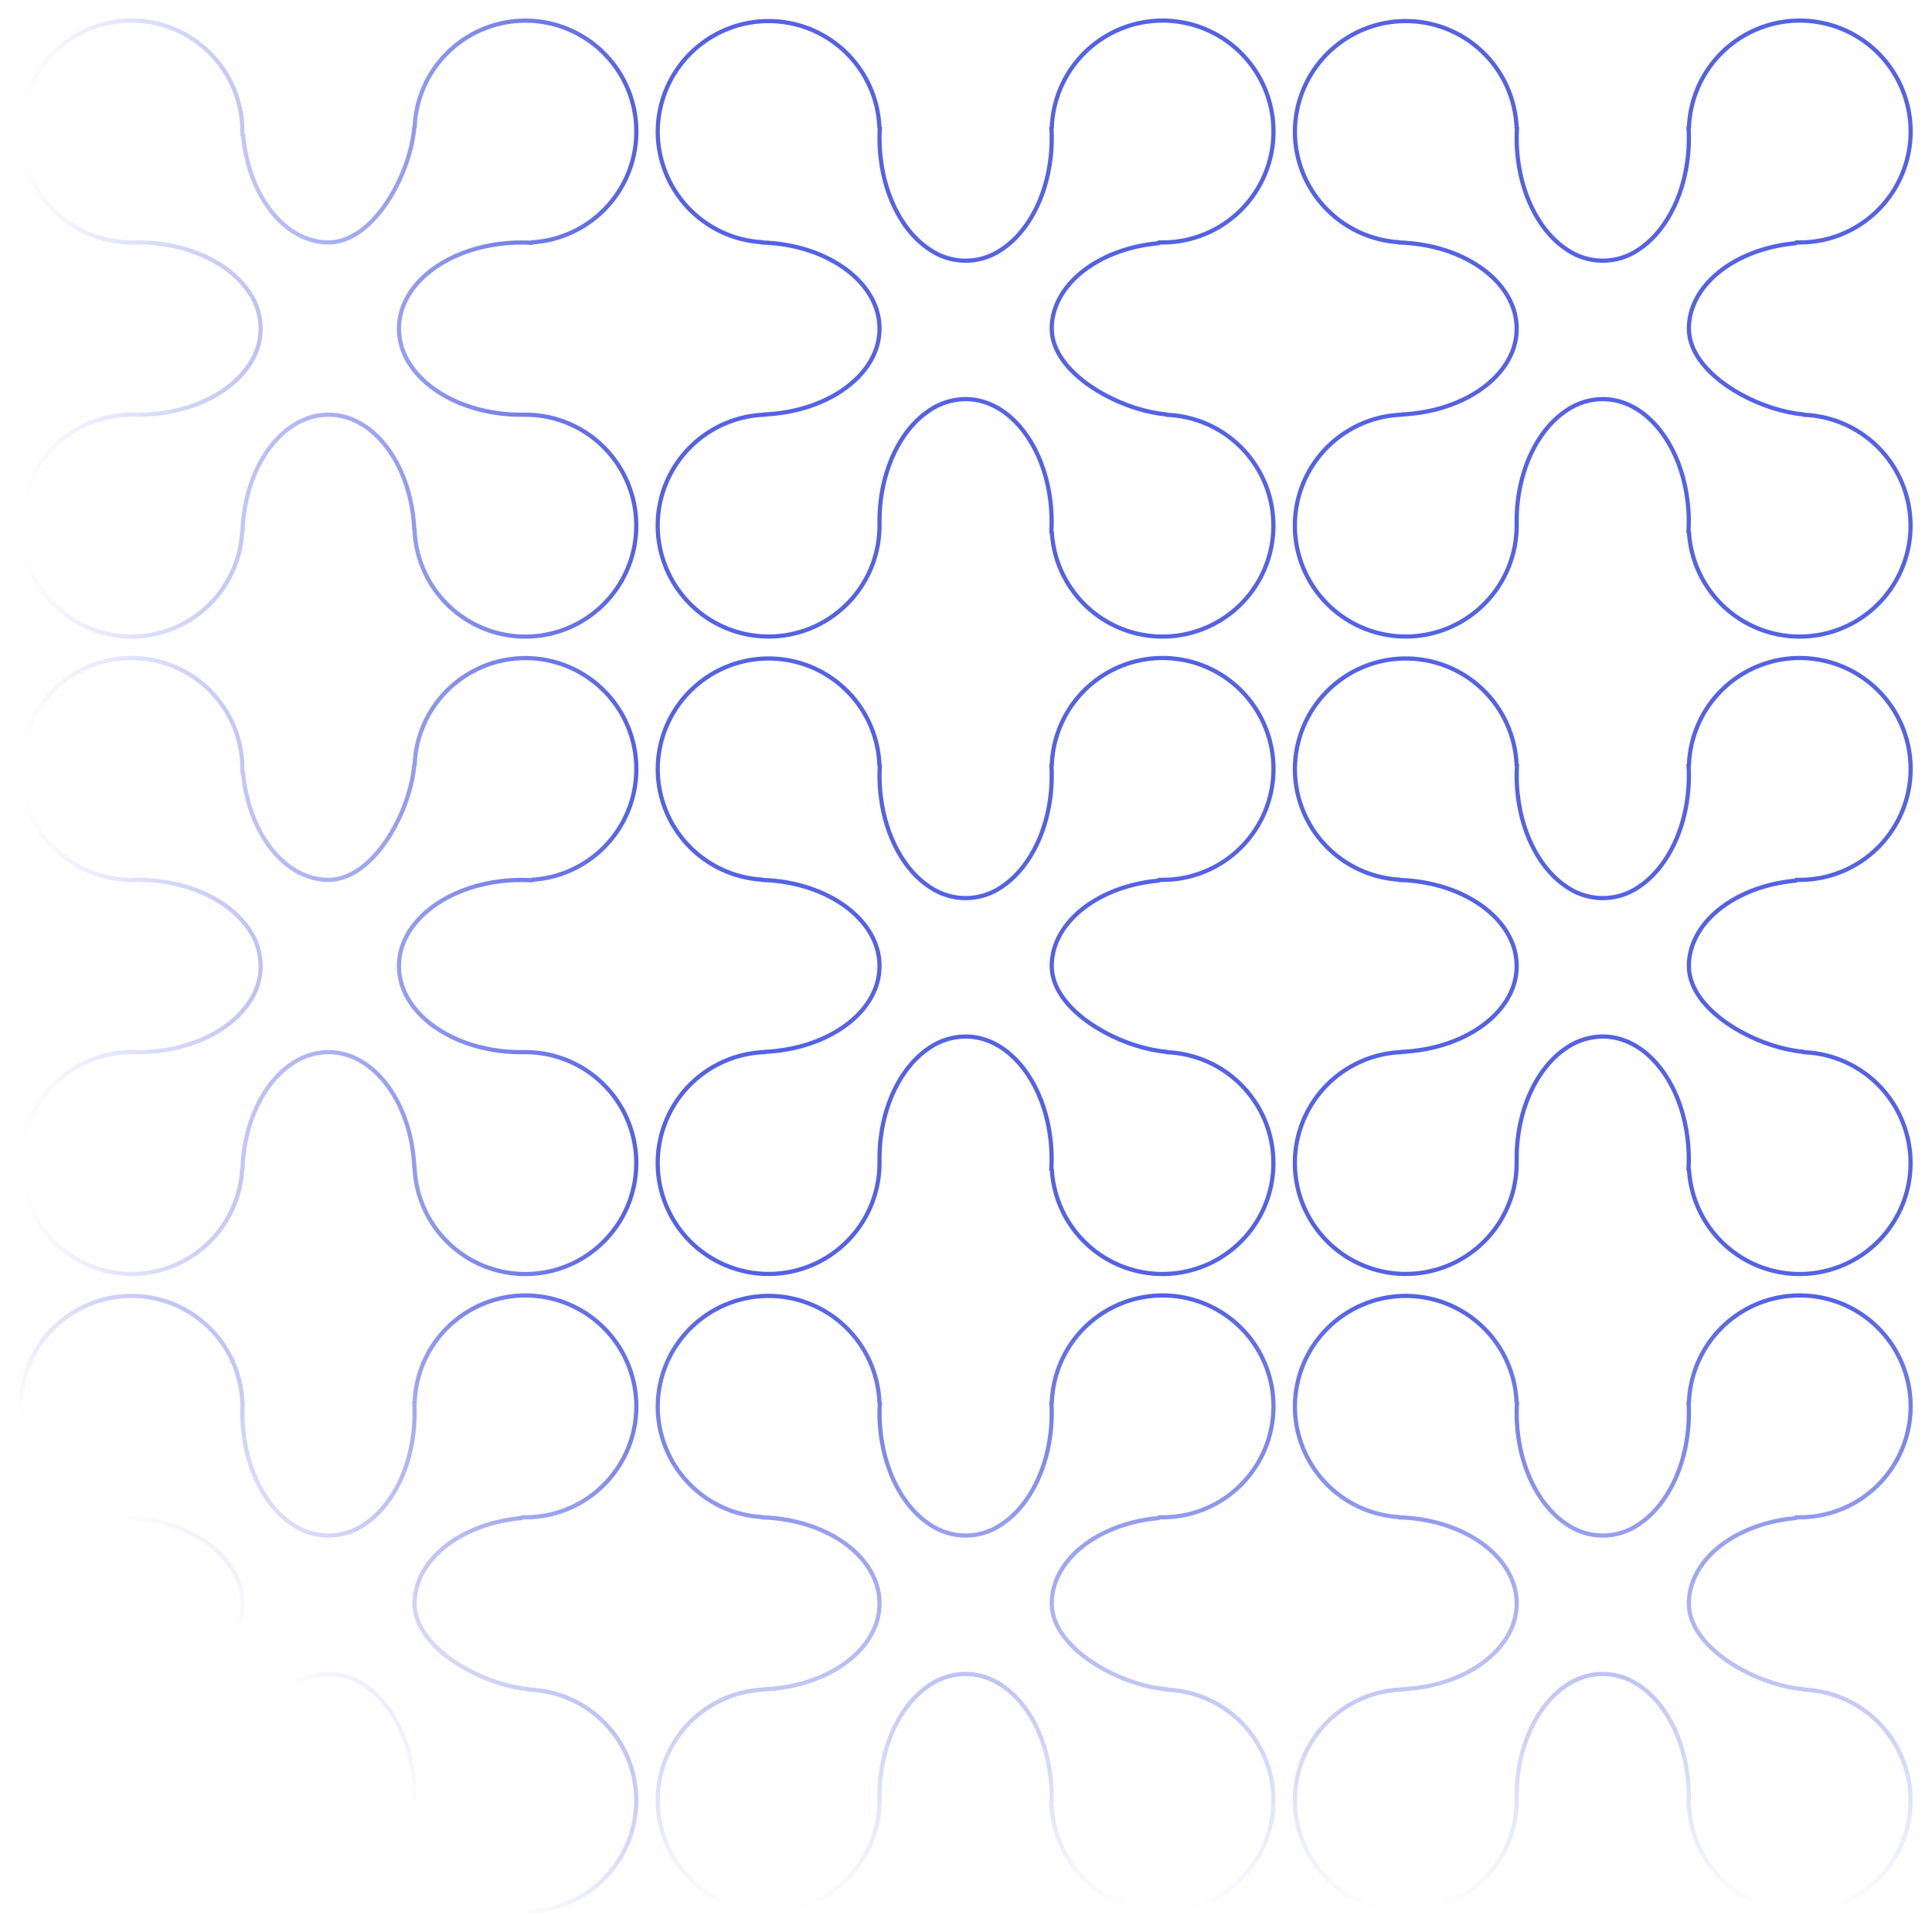 <svg width="94" height="94" viewBox="0 0 94 94" fill="none" xmlns="http://www.w3.org/2000/svg">
<path d="M63.001 68.425C63.008 67.014 63.566 65.662 64.556 64.658C65.547 63.654 66.891 63.077 68.301 63.052C69.71 63.027 71.074 63.554 72.1 64.522C73.126 65.49 73.732 66.822 73.789 68.231L73.808 68.25C73.798 68.412 73.792 68.576 73.792 68.742C73.792 69.084 73.812 69.425 73.854 69.763C74.091 71.73 75.002 73.365 76.237 74.171C76.751 74.523 77.359 74.711 77.982 74.711C78.604 74.711 79.213 74.523 79.726 74.171C80.956 73.365 81.873 71.73 82.11 69.763C82.151 69.425 82.172 69.084 82.171 68.742C82.171 68.576 82.171 68.407 82.155 68.25L82.174 68.231C82.213 67.173 82.561 66.149 83.177 65.287C83.793 64.425 84.648 63.764 85.637 63.385C86.626 63.007 87.704 62.927 88.737 63.157C89.771 63.387 90.714 63.916 91.449 64.679C92.184 65.441 92.678 66.403 92.871 67.444C93.064 68.486 92.945 69.561 92.531 70.536C92.118 71.511 91.426 72.343 90.543 72.927C89.66 73.511 88.625 73.823 87.566 73.823C87.51 73.823 87.454 73.823 87.4 73.823L87.363 73.86L87.301 73.867C84.954 74.099 83.046 75.286 82.404 76.853C82.251 77.221 82.172 77.615 82.171 78.014C82.172 78.311 82.231 78.604 82.342 78.879C83.003 80.549 85.441 81.852 87.373 82.143C87.498 82.163 87.621 82.177 87.74 82.188L87.762 82.209C88.805 82.248 89.816 82.589 90.669 83.191C91.523 83.793 92.184 84.63 92.572 85.6C92.959 86.571 93.057 87.633 92.853 88.658C92.648 89.682 92.151 90.626 91.421 91.374C90.692 92.121 89.761 92.641 88.741 92.869C87.722 93.098 86.659 93.025 85.68 92.661C84.701 92.296 83.849 91.655 83.227 90.816C82.605 89.976 82.24 88.974 82.177 87.931L82.151 87.905C82.161 87.743 82.167 87.578 82.167 87.412C82.167 87.07 82.146 86.729 82.105 86.391C81.848 84.266 80.804 82.527 79.415 81.805C78.972 81.57 78.478 81.446 77.977 81.444C77.355 81.449 76.748 81.637 76.233 81.985C74.998 82.792 74.086 84.426 73.849 86.392C73.809 86.729 73.79 87.069 73.792 87.408V87.431C73.792 87.487 73.792 87.543 73.792 87.597C73.793 88.657 73.481 89.693 72.897 90.577C72.313 91.46 71.481 92.153 70.507 92.567C69.532 92.981 68.457 93.1 67.415 92.907C66.374 92.714 65.412 92.219 64.65 91.484C63.888 90.748 63.359 89.805 63.129 88.77C62.899 87.736 62.978 86.657 63.357 85.668C63.736 84.678 64.397 83.822 65.259 83.206C66.121 82.59 67.144 82.241 68.203 82.203L68.215 82.191C68.299 82.191 68.383 82.182 68.467 82.175C70.856 81.996 72.826 80.827 73.522 79.268C73.694 78.889 73.785 78.478 73.792 78.062C73.799 77.647 73.72 77.234 73.56 76.85C72.899 75.24 70.901 74.029 68.467 73.847C68.34 73.837 68.213 73.83 68.083 73.827L68.07 73.812C66.698 73.729 65.41 73.125 64.468 72.124C63.526 71.123 63.001 69.8 63.001 68.425Z" stroke="url(#paint0_linear_1893_27775)" stroke-width="0.204" stroke-miterlimit="10"/>
<path d="M32.001 68.425C32.008 67.014 32.566 65.662 33.556 64.658C34.547 63.654 35.891 63.077 37.301 63.052C38.711 63.027 40.074 63.554 41.1 64.522C42.126 65.49 42.732 66.822 42.789 68.231L42.808 68.25C42.798 68.412 42.792 68.576 42.792 68.742C42.792 69.084 42.812 69.425 42.854 69.763C43.091 71.73 44.002 73.365 45.237 74.171C45.751 74.523 46.359 74.711 46.982 74.711C47.604 74.711 48.212 74.523 48.726 74.171C49.956 73.365 50.873 71.73 51.11 69.763C51.151 69.425 51.172 69.084 51.171 68.742C51.171 68.576 51.171 68.407 51.155 68.25L51.174 68.231C51.213 67.173 51.561 66.149 52.177 65.287C52.793 64.425 53.648 63.764 54.637 63.385C55.626 63.007 56.704 62.927 57.737 63.157C58.771 63.387 59.714 63.916 60.449 64.679C61.184 65.441 61.678 66.403 61.871 67.444C62.063 68.486 61.945 69.561 61.532 70.536C61.117 71.511 60.426 72.343 59.543 72.927C58.66 73.511 57.625 73.823 56.566 73.823C56.51 73.823 56.454 73.823 56.4 73.823L56.363 73.86L56.301 73.867C53.953 74.099 52.046 75.286 51.404 76.853C51.251 77.221 51.172 77.615 51.171 78.014C51.172 78.311 51.231 78.604 51.342 78.879C52.003 80.549 54.441 81.852 56.373 82.143C56.498 82.163 56.621 82.177 56.74 82.188L56.762 82.209C57.806 82.248 58.816 82.589 59.669 83.191C60.523 83.793 61.184 84.63 61.572 85.6C61.959 86.571 62.057 87.633 61.853 88.658C61.648 89.682 61.151 90.626 60.422 91.374C59.692 92.121 58.761 92.641 57.741 92.869C56.722 93.098 55.658 93.025 54.68 92.661C53.701 92.296 52.849 91.655 52.227 90.816C51.605 89.976 51.24 88.974 51.177 87.931L51.151 87.905C51.161 87.743 51.167 87.578 51.167 87.412C51.167 87.07 51.146 86.729 51.105 86.391C50.848 84.266 49.804 82.527 48.415 81.805C47.972 81.57 47.478 81.446 46.977 81.444C46.355 81.449 45.748 81.637 45.233 81.985C43.998 82.792 43.086 84.426 42.849 86.392C42.809 86.729 42.791 87.069 42.792 87.408V87.431C42.792 87.487 42.792 87.543 42.792 87.597C42.793 88.657 42.481 89.693 41.897 90.577C41.313 91.46 40.481 92.153 39.507 92.567C38.532 92.981 37.457 93.1 36.415 92.907C35.374 92.714 34.412 92.219 33.65 91.484C32.888 90.748 32.359 89.805 32.129 88.77C31.899 87.736 31.978 86.657 32.357 85.668C32.736 84.678 33.397 83.822 34.259 83.206C35.121 82.59 36.145 82.241 37.203 82.203L37.215 82.191C37.299 82.191 37.383 82.182 37.467 82.175C39.856 81.996 41.827 80.827 42.522 79.268C42.694 78.889 42.785 78.478 42.792 78.062C42.799 77.647 42.72 77.234 42.56 76.85C41.899 75.24 39.901 74.029 37.467 73.847C37.34 73.837 37.213 73.83 37.083 73.827L37.07 73.812C35.698 73.729 34.41 73.125 33.468 72.124C32.526 71.123 32.001 69.8 32.001 68.425Z" stroke="url(#paint1_linear_1893_27775)" stroke-width="0.204" stroke-miterlimit="10"/>
<path d="M1.001 68.425C1.008 67.014 1.566 65.662 2.556 64.658C3.547 63.654 4.891 63.077 6.301 63.052C7.71 63.027 9.074 63.554 10.1 64.522C11.126 65.49 11.732 66.822 11.789 68.231L11.808 68.25C11.798 68.412 11.792 68.576 11.792 68.742C11.792 69.084 11.812 69.425 11.854 69.763C12.091 71.73 13.002 73.365 14.237 74.171C14.751 74.523 15.359 74.711 15.982 74.711C16.604 74.711 17.212 74.523 17.726 74.171C18.956 73.365 19.873 71.73 20.11 69.763C20.151 69.425 20.172 69.084 20.171 68.742C20.171 68.576 20.171 68.407 20.155 68.25L20.174 68.231C20.213 67.173 20.561 66.149 21.177 65.287C21.793 64.425 22.648 63.764 23.637 63.385C24.626 63.007 25.704 62.927 26.737 63.157C27.771 63.387 28.714 63.916 29.449 64.679C30.184 65.441 30.678 66.403 30.871 67.444C31.064 68.486 30.945 69.561 30.532 70.536C30.117 71.511 29.426 72.343 28.543 72.927C27.66 73.511 26.625 73.823 25.566 73.823C25.51 73.823 25.454 73.823 25.399 73.823L25.363 73.86L25.301 73.867C22.953 74.099 21.046 75.286 20.404 76.853C20.251 77.221 20.172 77.615 20.171 78.014C20.172 78.311 20.231 78.604 20.342 78.879C21.003 80.549 23.441 81.852 25.373 82.143C25.498 82.163 25.621 82.177 25.741 82.188L25.762 82.209C26.805 82.248 27.816 82.589 28.669 83.191C29.523 83.793 30.184 84.63 30.572 85.6C30.959 86.571 31.057 87.633 30.853 88.658C30.648 89.682 30.151 90.626 29.422 91.374C28.692 92.121 27.761 92.641 26.741 92.869C25.722 93.098 24.659 93.025 23.68 92.661C22.701 92.296 21.849 91.655 21.227 90.816C20.605 89.976 20.24 88.974 20.177 87.931L20.151 87.905C20.161 87.743 20.167 87.578 20.167 87.412C20.167 87.07 20.146 86.729 20.105 86.391C19.848 84.266 18.804 82.527 17.415 81.805C16.972 81.57 16.479 81.446 15.977 81.444C15.355 81.449 14.748 81.637 14.233 81.985C12.998 82.792 12.086 84.426 11.849 86.392C11.809 86.729 11.79 87.069 11.792 87.408V87.431C11.792 87.487 11.792 87.543 11.792 87.597C11.793 88.657 11.481 89.693 10.897 90.577C10.313 91.46 9.481 92.153 8.507 92.567C7.532 92.981 6.457 93.1 5.415 92.907C4.374 92.714 3.412 92.219 2.65 91.484C1.888 90.748 1.359 89.805 1.129 88.77C0.899 87.736 0.978 86.657 1.357 85.668C1.736 84.678 2.397 83.822 3.259 83.206C4.121 82.59 5.144 82.241 6.203 82.203L6.215 82.191C6.299 82.191 6.383 82.182 6.467 82.175C8.856 81.996 10.826 80.827 11.522 79.268C11.694 78.889 11.786 78.478 11.792 78.062C11.799 77.647 11.72 77.234 11.56 76.85C10.899 75.24 8.901 74.029 6.467 73.847C6.34 73.837 6.213 73.83 6.083 73.827L6.07 73.812C4.698 73.729 3.41 73.125 2.468 72.124C1.526 71.123 1.001 69.8 1.001 68.425Z" stroke="url(#paint2_linear_1893_27775)" stroke-width="0.204" stroke-miterlimit="10"/>
<path d="M63.001 37.411C63.008 36 63.566 34.648 64.556 33.644C65.547 32.64 66.891 32.063 68.301 32.038C69.71 32.013 71.074 32.54 72.1 33.508C73.126 34.476 73.732 35.808 73.789 37.217L73.808 37.236C73.798 37.398 73.792 37.562 73.792 37.728C73.792 38.07 73.812 38.411 73.854 38.749C74.091 40.715 75.002 42.351 76.237 43.157C76.751 43.509 77.359 43.697 77.982 43.697C78.604 43.697 79.213 43.509 79.726 43.157C80.956 42.351 81.873 40.715 82.11 38.749C82.151 38.411 82.172 38.07 82.171 37.728C82.171 37.562 82.171 37.393 82.155 37.236L82.174 37.217C82.213 36.159 82.561 35.135 83.177 34.273C83.793 33.411 84.648 32.75 85.637 32.371C86.626 31.992 87.704 31.913 88.737 32.143C89.771 32.373 90.714 32.902 91.449 33.665C92.184 34.427 92.678 35.389 92.871 36.43C93.064 37.472 92.945 38.547 92.531 39.522C92.118 40.497 91.426 41.328 90.543 41.913C89.66 42.497 88.625 42.809 87.566 42.809C87.51 42.809 87.454 42.809 87.4 42.809L87.363 42.846L87.301 42.853C84.954 43.085 83.046 44.272 82.404 45.839C82.251 46.207 82.172 46.601 82.171 47C82.172 47.297 82.231 47.59 82.342 47.865C83.003 49.535 85.441 50.838 87.373 51.129C87.498 51.149 87.621 51.163 87.74 51.174L87.762 51.195C88.805 51.234 89.816 51.575 90.669 52.177C91.523 52.779 92.184 53.616 92.572 54.586C92.959 55.557 93.057 56.619 92.853 57.644C92.648 58.668 92.151 59.612 91.421 60.359C90.692 61.107 89.761 61.627 88.741 61.855C87.722 62.084 86.659 62.011 85.68 61.647C84.701 61.282 83.849 60.641 83.227 59.802C82.605 58.962 82.24 57.96 82.177 56.917L82.151 56.891C82.161 56.729 82.167 56.564 82.167 56.398C82.167 56.056 82.146 55.715 82.105 55.377C81.848 53.252 80.804 51.513 79.415 50.791C78.972 50.556 78.478 50.432 77.977 50.43C77.355 50.435 76.748 50.623 76.233 50.971C74.998 51.778 74.086 53.412 73.849 55.378C73.809 55.715 73.79 56.055 73.792 56.394V56.417C73.792 56.473 73.792 56.529 73.792 56.583C73.793 57.643 73.481 58.679 72.897 59.563C72.313 60.446 71.481 61.139 70.507 61.553C69.532 61.967 68.457 62.086 67.415 61.893C66.374 61.7 65.412 61.205 64.65 60.47C63.888 59.734 63.359 58.791 63.129 57.756C62.899 56.722 62.978 55.643 63.357 54.654C63.736 53.664 64.397 52.808 65.259 52.192C66.121 51.576 67.144 51.227 68.203 51.189L68.215 51.177C68.299 51.177 68.383 51.168 68.467 51.161C70.856 50.982 72.826 49.813 73.522 48.254C73.694 47.875 73.785 47.464 73.792 47.048C73.799 46.633 73.72 46.22 73.56 45.836C72.899 44.226 70.901 43.015 68.467 42.833C68.34 42.823 68.213 42.816 68.083 42.812L68.07 42.798C66.698 42.715 65.41 42.111 64.468 41.11C63.526 40.109 63.001 38.786 63.001 37.411Z" stroke="#5462E3" stroke-width="0.204" stroke-miterlimit="10"/>
<path d="M32.001 37.411C32.008 36 32.566 34.648 33.556 33.644C34.547 32.64 35.891 32.063 37.301 32.038C38.711 32.013 40.074 32.54 41.1 33.508C42.126 34.476 42.732 35.808 42.789 37.217L42.808 37.236C42.798 37.398 42.792 37.562 42.792 37.728C42.792 38.07 42.812 38.411 42.854 38.749C43.091 40.715 44.002 42.351 45.237 43.157C45.751 43.509 46.359 43.697 46.982 43.697C47.604 43.697 48.212 43.509 48.726 43.157C49.956 42.351 50.873 40.715 51.11 38.749C51.151 38.411 51.172 38.07 51.171 37.728C51.171 37.562 51.171 37.393 51.155 37.236L51.174 37.217C51.213 36.159 51.561 35.135 52.177 34.273C52.793 33.411 53.648 32.75 54.637 32.371C55.626 31.992 56.704 31.913 57.737 32.143C58.771 32.373 59.714 32.902 60.449 33.665C61.184 34.427 61.678 35.389 61.871 36.43C62.063 37.472 61.945 38.547 61.532 39.522C61.117 40.497 60.426 41.328 59.543 41.913C58.66 42.497 57.625 42.809 56.566 42.809C56.51 42.809 56.454 42.809 56.4 42.809L56.363 42.846L56.301 42.853C53.953 43.085 52.046 44.272 51.404 45.839C51.251 46.207 51.172 46.601 51.171 47C51.172 47.297 51.231 47.59 51.342 47.865C52.003 49.535 54.441 50.838 56.373 51.129C56.498 51.149 56.621 51.163 56.74 51.174L56.762 51.195C57.806 51.234 58.816 51.575 59.669 52.177C60.523 52.779 61.184 53.616 61.572 54.586C61.959 55.557 62.057 56.619 61.853 57.644C61.648 58.668 61.151 59.612 60.422 60.359C59.692 61.107 58.761 61.627 57.741 61.855C56.722 62.084 55.658 62.011 54.68 61.647C53.701 61.282 52.849 60.641 52.227 59.802C51.605 58.962 51.24 57.96 51.177 56.917L51.151 56.891C51.161 56.729 51.167 56.564 51.167 56.398C51.167 56.056 51.146 55.715 51.105 55.377C50.848 53.252 49.804 51.513 48.415 50.791C47.972 50.556 47.478 50.432 46.977 50.43C46.355 50.435 45.748 50.623 45.233 50.971C43.998 51.778 43.086 53.412 42.849 55.378C42.809 55.715 42.791 56.055 42.792 56.394V56.417C42.792 56.473 42.792 56.529 42.792 56.583C42.793 57.643 42.481 58.679 41.897 59.563C41.313 60.446 40.481 61.139 39.507 61.553C38.532 61.967 37.457 62.086 36.415 61.893C35.374 61.7 34.412 61.205 33.65 60.47C32.888 59.734 32.359 58.791 32.129 57.756C31.899 56.722 31.978 55.643 32.357 54.654C32.736 53.664 33.397 52.808 34.259 52.192C35.121 51.576 36.145 51.227 37.203 51.189L37.215 51.177C37.299 51.177 37.383 51.168 37.467 51.161C39.856 50.982 41.827 49.813 42.522 48.254C42.694 47.875 42.785 47.464 42.792 47.048C42.799 46.633 42.72 46.22 42.56 45.836C41.899 44.226 39.901 43.015 37.467 42.833C37.34 42.823 37.213 42.816 37.083 42.812L37.07 42.798C35.698 42.715 34.41 42.111 33.468 41.11C32.526 40.109 32.001 38.786 32.001 37.411Z" stroke="#5462E3" stroke-width="0.204" stroke-miterlimit="10"/>
<path d="M6.396 61.987C4.986 61.98 3.635 61.422 2.631 60.431C1.627 59.44 1.051 58.096 1.026 56.685C1.001 55.275 1.528 53.91 2.496 52.884C3.463 51.858 4.794 51.251 6.203 51.194L6.222 51.175C6.384 51.185 6.547 51.191 6.714 51.191C7.055 51.192 7.396 51.171 7.735 51.13C9.7 50.892 11.334 49.981 12.14 48.745C12.492 48.231 12.68 47.623 12.68 47C12.68 46.377 12.492 45.769 12.14 45.255C11.334 44.024 9.7 43.107 7.735 42.87C7.396 42.829 7.055 42.808 6.714 42.809C6.547 42.809 6.379 42.809 6.222 42.824L6.203 42.805C5.145 42.767 4.122 42.418 3.26 41.802C2.399 41.186 1.738 40.331 1.359 39.341C0.981 38.352 0.901 37.273 1.131 36.239C1.361 35.206 1.89 34.262 2.652 33.527C3.414 32.791 4.376 32.297 5.417 32.104C6.458 31.911 7.532 32.029 8.507 32.444C9.481 32.858 10.312 33.55 10.897 34.433C11.481 35.316 11.793 36.352 11.793 37.411C11.793 37.467 11.793 37.523 11.793 37.578L11.829 37.615L11.836 37.676C12.069 40.025 13.255 41.933 14.821 42.576C15.189 42.728 15.583 42.807 15.981 42.809C16.278 42.807 16.572 42.749 16.847 42.638C18.516 41.977 19.818 39.537 20.109 37.605C20.129 37.48 20.142 37.356 20.153 37.237L20.175 37.215C20.213 36.171 20.554 35.161 21.156 34.306C21.758 33.452 22.594 32.791 23.564 32.404C24.534 32.016 25.596 31.918 26.62 32.122C27.645 32.327 28.588 32.824 29.335 33.554C30.083 34.284 30.602 35.216 30.83 36.235C31.059 37.255 30.986 38.319 30.622 39.299C30.258 40.278 29.617 41.13 28.777 41.752C27.938 42.375 26.936 42.739 25.894 42.803L25.868 42.829C25.706 42.819 25.542 42.813 25.375 42.813C25.034 42.813 24.693 42.834 24.355 42.875C22.23 43.132 20.492 44.176 19.771 45.566C19.536 46.009 19.412 46.503 19.41 47.005C19.415 47.627 19.603 48.234 19.951 48.75C20.757 49.985 22.39 50.897 24.356 51.134C24.693 51.174 25.032 51.193 25.372 51.191L25.394 51.191C25.45 51.191 25.506 51.191 25.561 51.191C26.62 51.191 27.655 51.502 28.539 52.087C29.422 52.672 30.114 53.503 30.528 54.478C30.942 55.453 31.06 56.529 30.868 57.571C30.675 58.613 30.181 59.575 29.445 60.337C28.71 61.1 27.767 61.629 26.733 61.859C25.699 62.089 24.621 62.01 23.632 61.631C22.643 61.252 21.787 60.59 21.171 59.728C20.556 58.866 20.207 57.842 20.169 56.783L20.157 56.771C20.157 56.687 20.148 56.603 20.141 56.519C19.962 54.129 18.793 52.157 17.235 51.462C16.856 51.29 16.446 51.198 16.03 51.191C15.614 51.185 15.202 51.264 14.818 51.424C13.209 52.085 11.998 54.083 11.816 56.519C11.806 56.645 11.799 56.773 11.796 56.903L11.781 56.916C11.698 58.288 11.095 59.577 10.094 60.52C9.093 61.462 7.771 61.987 6.396 61.987Z" stroke="url(#paint3_linear_1893_27775)" stroke-width="0.204" stroke-miterlimit="10"/>
<path d="M63.001 6.398C63.008 4.987 63.566 3.635 64.556 2.631C65.547 1.626 66.891 1.05 68.301 1.025C69.71 1 71.074 1.527 72.1 2.495C73.126 3.463 73.732 4.795 73.789 6.204L73.808 6.223C73.798 6.385 73.792 6.549 73.792 6.715C73.792 7.057 73.812 7.398 73.854 7.736C74.091 9.702 75.002 11.338 76.237 12.144C76.751 12.496 77.359 12.684 77.982 12.684C78.604 12.684 79.213 12.496 79.726 12.144C80.956 11.338 81.873 9.702 82.11 7.736C82.151 7.398 82.172 7.057 82.171 6.715C82.171 6.549 82.171 6.38 82.155 6.223L82.174 6.204C82.213 5.146 82.561 4.122 83.177 3.26C83.793 2.398 84.648 1.737 85.637 1.358C86.626 0.979 87.704 0.9 88.737 1.13C89.771 1.36 90.714 1.889 91.449 2.652C92.184 3.414 92.678 4.376 92.871 5.417C93.064 6.459 92.945 7.534 92.531 8.509C92.118 9.484 91.426 10.315 90.543 10.9C89.66 11.484 88.625 11.796 87.566 11.796C87.51 11.796 87.454 11.796 87.4 11.796L87.363 11.833L87.301 11.84C84.954 12.072 83.046 13.259 82.404 14.826C82.251 15.194 82.172 15.588 82.171 15.987C82.172 16.284 82.231 16.577 82.342 16.852C83.003 18.522 85.441 19.825 87.373 20.116C87.498 20.136 87.621 20.149 87.74 20.161L87.762 20.182C88.805 20.221 89.816 20.562 90.669 21.164C91.523 21.766 92.184 22.603 92.572 23.573C92.959 24.544 93.057 25.606 92.853 26.631C92.648 27.655 92.151 28.599 91.421 29.346C90.692 30.094 89.761 30.614 88.741 30.842C87.722 31.071 86.659 30.998 85.68 30.634C84.701 30.269 83.849 29.628 83.227 28.788C82.605 27.949 82.24 26.947 82.177 25.904L82.151 25.878C82.161 25.716 82.167 25.551 82.167 25.385C82.167 25.043 82.146 24.702 82.105 24.363C81.848 22.239 80.804 20.5 79.415 19.778C78.972 19.543 78.478 19.419 77.977 19.417C77.355 19.422 76.748 19.61 76.233 19.958C74.998 20.765 74.086 22.398 73.849 24.365C73.809 24.702 73.79 25.041 73.792 25.381V25.404C73.792 25.46 73.792 25.515 73.792 25.57C73.793 26.63 73.481 27.666 72.897 28.55C72.313 29.433 71.481 30.125 70.507 30.54C69.532 30.954 68.457 31.072 67.415 30.88C66.374 30.687 65.412 30.192 64.65 29.457C63.888 28.721 63.359 27.777 63.129 26.743C62.899 25.709 62.978 24.63 63.357 23.64C63.736 22.651 64.397 21.795 65.259 21.179C66.121 20.563 67.144 20.214 68.203 20.176L68.215 20.164C68.299 20.164 68.383 20.155 68.467 20.148C70.856 19.969 72.826 18.799 73.522 17.241C73.694 16.862 73.785 16.451 73.792 16.035C73.799 15.62 73.72 15.207 73.56 14.822C72.899 13.213 70.901 12.002 68.467 11.82C68.34 11.809 68.213 11.803 68.083 11.8L68.07 11.785C66.698 11.702 65.41 11.098 64.468 10.097C63.526 9.096 63.001 7.773 63.001 6.398Z" stroke="#5462E3" stroke-width="0.204" stroke-miterlimit="10"/>
<path d="M32.001 6.398C32.008 4.987 32.566 3.635 33.556 2.631C34.547 1.626 35.891 1.05 37.301 1.025C38.711 1 40.074 1.527 41.1 2.495C42.126 3.463 42.732 4.795 42.789 6.204L42.808 6.223C42.798 6.385 42.792 6.549 42.792 6.715C42.792 7.057 42.812 7.398 42.854 7.736C43.091 9.702 44.002 11.338 45.237 12.144C45.751 12.496 46.359 12.684 46.982 12.684C47.604 12.684 48.212 12.496 48.726 12.144C49.956 11.338 50.873 9.702 51.11 7.736C51.151 7.398 51.172 7.057 51.171 6.715C51.171 6.549 51.171 6.38 51.155 6.223L51.174 6.204C51.213 5.146 51.561 4.122 52.177 3.26C52.793 2.398 53.648 1.737 54.637 1.358C55.626 0.979 56.704 0.9 57.737 1.13C58.771 1.36 59.714 1.889 60.449 2.652C61.184 3.414 61.678 4.376 61.871 5.417C62.063 6.459 61.945 7.534 61.532 8.509C61.117 9.484 60.426 10.315 59.543 10.9C58.66 11.484 57.625 11.796 56.566 11.796C56.51 11.796 56.454 11.796 56.4 11.796L56.363 11.833L56.301 11.84C53.953 12.072 52.046 13.259 51.404 14.826C51.251 15.194 51.172 15.588 51.171 15.987C51.172 16.284 51.231 16.577 51.342 16.852C52.003 18.522 54.441 19.825 56.373 20.116C56.498 20.136 56.621 20.149 56.74 20.161L56.762 20.182C57.806 20.221 58.816 20.562 59.669 21.164C60.523 21.766 61.184 22.603 61.572 23.573C61.959 24.544 62.057 25.606 61.853 26.631C61.648 27.655 61.151 28.599 60.422 29.346C59.692 30.094 58.761 30.614 57.741 30.842C56.722 31.071 55.658 30.998 54.68 30.634C53.701 30.269 52.849 29.628 52.227 28.788C51.605 27.949 51.24 26.947 51.177 25.904L51.151 25.878C51.161 25.716 51.167 25.551 51.167 25.385C51.167 25.043 51.146 24.702 51.105 24.363C50.848 22.239 49.804 20.5 48.415 19.778C47.972 19.543 47.478 19.419 46.977 19.417C46.355 19.422 45.748 19.61 45.233 19.958C43.998 20.765 43.086 22.398 42.849 24.365C42.809 24.702 42.791 25.041 42.792 25.381V25.404C42.792 25.46 42.792 25.515 42.792 25.57C42.793 26.63 42.481 27.666 41.897 28.55C41.313 29.433 40.481 30.125 39.507 30.54C38.532 30.954 37.457 31.072 36.415 30.88C35.374 30.687 34.412 30.192 33.65 29.457C32.888 28.721 32.359 27.777 32.129 26.743C31.899 25.709 31.978 24.63 32.357 23.64C32.736 22.651 33.397 21.795 34.259 21.179C35.121 20.563 36.145 20.214 37.203 20.176L37.215 20.164C37.299 20.164 37.383 20.155 37.467 20.148C39.856 19.969 41.827 18.799 42.522 17.241C42.694 16.862 42.785 16.451 42.792 16.035C42.799 15.62 42.72 15.207 42.56 14.822C41.899 13.213 39.901 12.002 37.467 11.82C37.34 11.809 37.213 11.803 37.083 11.8L37.07 11.785C35.698 11.702 34.41 11.098 33.468 10.097C32.526 9.096 32.001 7.773 32.001 6.398Z" stroke="#5462E3" stroke-width="0.204" stroke-miterlimit="10"/>
<path d="M6.396 30.973C4.986 30.966 3.635 30.408 2.631 29.417C1.627 28.426 1.051 27.082 1.026 25.671C1.001 24.261 1.528 22.896 2.496 21.87C3.463 20.844 4.794 20.237 6.203 20.18L6.222 20.161C6.384 20.171 6.547 20.177 6.714 20.177C7.055 20.178 7.396 20.157 7.735 20.116C9.7 19.878 11.334 18.967 12.14 17.731C12.492 17.217 12.68 16.609 12.68 15.986C12.68 15.363 12.492 14.755 12.14 14.241C11.334 13.01 9.7 12.093 7.735 11.856C7.396 11.815 7.055 11.794 6.714 11.795C6.547 11.795 6.379 11.795 6.222 11.81L6.203 11.791C5.145 11.753 4.122 11.404 3.26 10.788C2.399 10.172 1.738 9.316 1.359 8.327C0.981 7.338 0.901 6.259 1.131 5.225C1.361 4.191 1.89 3.248 2.652 2.513C3.414 1.777 4.376 1.283 5.417 1.09C6.458 0.897 7.532 1.016 8.507 1.43C9.481 1.844 10.312 2.536 10.897 3.419C11.481 4.302 11.793 5.338 11.793 6.397C11.793 6.453 11.793 6.509 11.793 6.564L11.829 6.601L11.836 6.662C12.069 9.011 13.255 10.919 14.821 11.562C15.189 11.714 15.583 11.793 15.981 11.795C16.278 11.793 16.572 11.735 16.847 11.623C18.516 10.963 19.818 8.523 20.109 6.591C20.129 6.465 20.142 6.342 20.153 6.223L20.175 6.202C20.213 5.157 20.554 4.147 21.156 3.292C21.758 2.438 22.594 1.777 23.564 1.389C24.534 1.002 25.596 0.904 26.62 1.108C27.645 1.313 28.588 1.81 29.335 2.54C30.083 3.27 30.602 4.202 30.83 5.221C31.059 6.241 30.986 7.305 30.622 8.285C30.258 9.264 29.617 10.116 28.777 10.739C27.938 11.361 26.936 11.726 25.894 11.789L25.868 11.815C25.706 11.805 25.542 11.799 25.375 11.799C25.034 11.799 24.693 11.82 24.355 11.861C22.23 12.118 20.492 13.162 19.771 14.552C19.536 14.995 19.412 15.489 19.41 15.991C19.415 16.613 19.603 17.22 19.951 17.735C20.757 18.971 22.39 19.883 24.356 20.12C24.693 20.16 25.032 20.179 25.372 20.177L25.394 20.177C25.45 20.177 25.506 20.177 25.561 20.177C26.62 20.177 27.655 20.488 28.539 21.073C29.422 21.657 30.114 22.489 30.528 23.464C30.942 24.439 31.06 25.515 30.868 26.557C30.675 27.599 30.181 28.561 29.445 29.323C28.71 30.086 27.767 30.615 26.733 30.845C25.699 31.075 24.621 30.996 23.632 30.617C22.643 30.238 21.787 29.576 21.171 28.714C20.556 27.852 20.207 26.828 20.169 25.769L20.157 25.757C20.157 25.673 20.148 25.589 20.141 25.505C19.962 23.115 18.793 21.143 17.235 20.448C16.856 20.276 16.446 20.184 16.03 20.177C15.614 20.171 15.202 20.25 14.818 20.41C13.209 21.071 11.998 23.069 11.816 25.505C11.806 25.631 11.799 25.759 11.796 25.889L11.781 25.902C11.698 27.274 11.095 28.563 10.094 29.506C9.093 30.448 7.771 30.973 6.396 30.973Z" stroke="url(#paint4_linear_1893_27775)" stroke-width="0.204" stroke-miterlimit="10"/>
<defs>
<linearGradient id="paint0_linear_1893_27775" x1="77.981" y1="93" x2="77.981" y2="63.028" gradientUnits="userSpaceOnUse">
<stop stop-color="#5462E3" stop-opacity="0"/>
<stop offset="1" stop-color="#5462E3"/>
</linearGradient>
<linearGradient id="paint1_linear_1893_27775" x1="46.98" y1="93" x2="46.98" y2="63.028" gradientUnits="userSpaceOnUse">
<stop stop-color="#5462E3" stop-opacity="0"/>
<stop offset="1" stop-color="#5462E3"/>
</linearGradient>
<linearGradient id="paint2_linear_1893_27775" x1="30.973" y1="63.028" x2="0.966" y2="93.022" gradientUnits="userSpaceOnUse">
<stop stop-color="#5462E3"/>
<stop offset="0.598" stop-color="#5462E3" stop-opacity="0"/>
</linearGradient>
<linearGradient id="paint3_linear_1893_27775" x1="30.961" y1="47.001" x2="1.003" y2="47.001" gradientUnits="userSpaceOnUse">
<stop stop-color="#5462E3"/>
<stop offset="1" stop-color="#5462E3" stop-opacity="0"/>
</linearGradient>
<linearGradient id="paint4_linear_1893_27775" x1="30.961" y1="15.987" x2="1.003" y2="15.987" gradientUnits="userSpaceOnUse">
<stop stop-color="#5462E3"/>
<stop offset="1" stop-color="#5462E3" stop-opacity="0"/>
</linearGradient>
</defs>
</svg>

